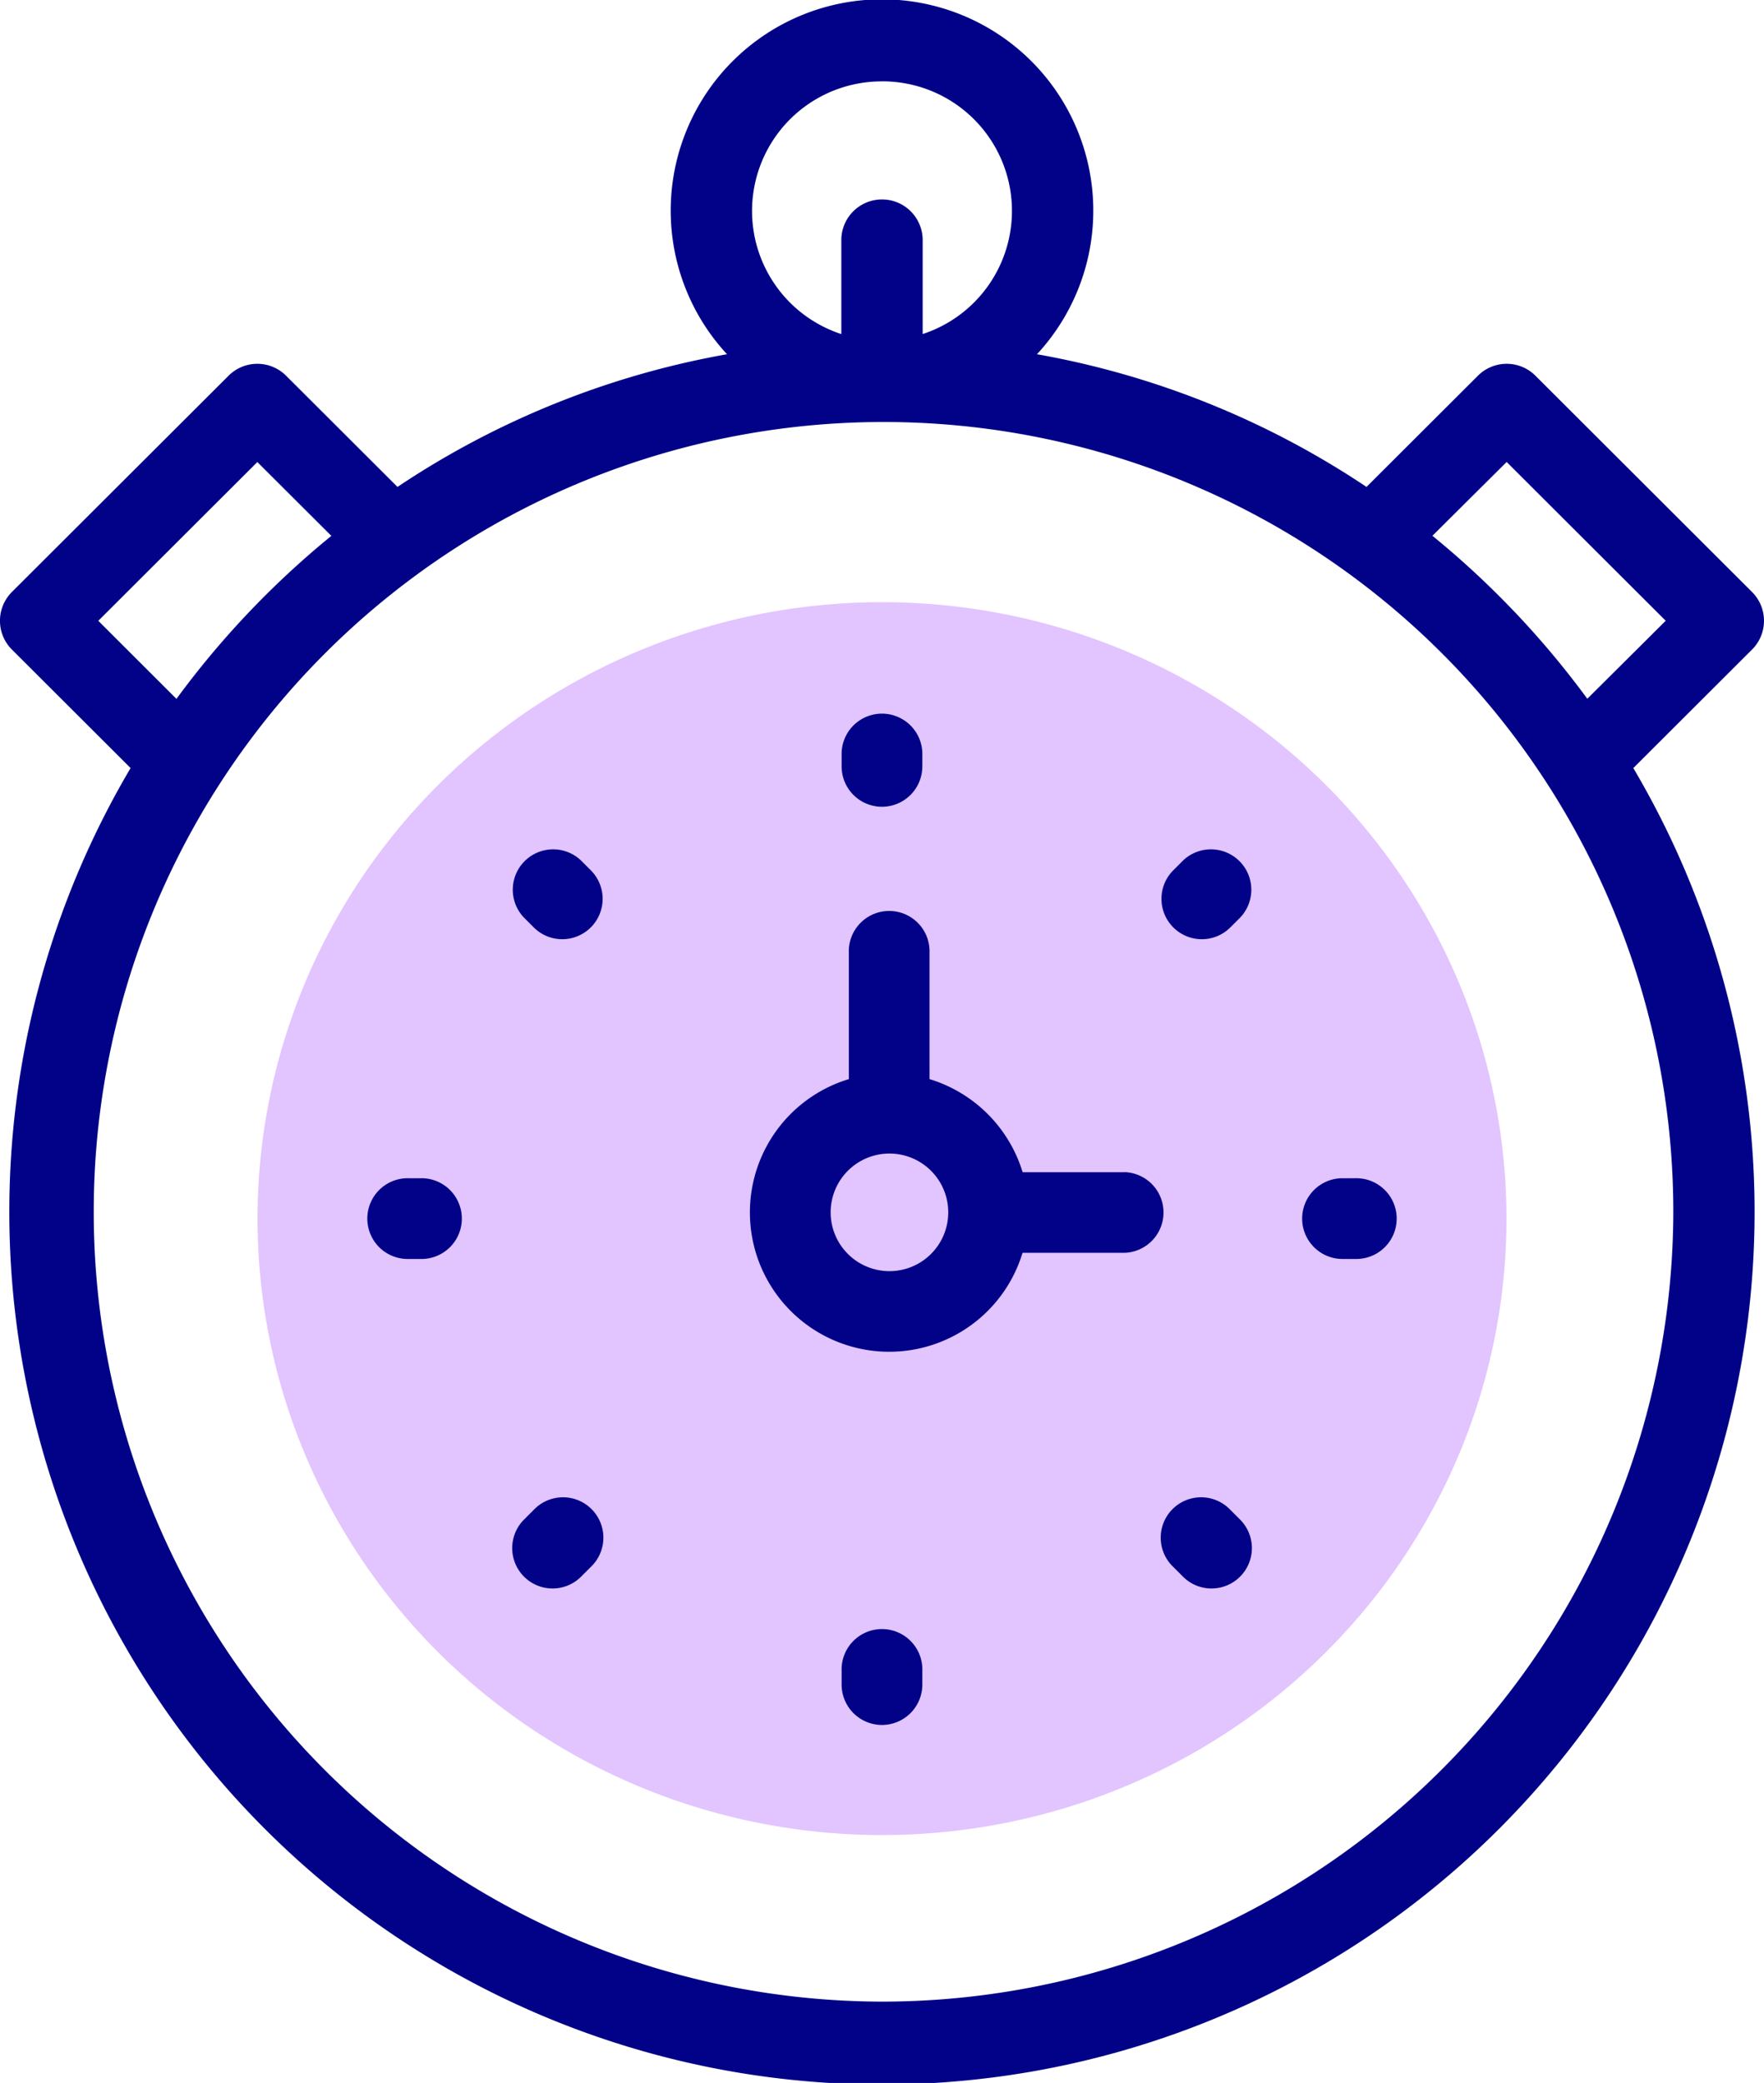 <svg xmlns="http://www.w3.org/2000/svg" width="36" height="42.508" viewBox="0 0 36 42.508"><defs><style>.a{fill:#020288;}.b{fill:#e2c4ff;}</style></defs><g transform="translate(-39.194)"><g transform="translate(39.194 0)"><path class="a" d="M74.95,13.256a.83.83,0,0,0,0-1.175L70.529,7.667a.83.83,0,0,0-1.173,0L67.082,9.937a17.62,17.62,0,0,0-6.725-2.708,4.312,4.312,0,1,0-6.326,0,17.62,17.62,0,0,0-6.725,2.708L45.032,7.667a.83.83,0,0,0-1.173,0l-4.422,4.414a.83.83,0,0,0,0,1.175l2.422,2.418a17.809,17.809,0,1,0,30.668,0ZM69.942,9.428l3.246,3.24-1.6,1.592a18.136,18.136,0,0,0-3.161-3.326ZM57.194,1.66a2.644,2.644,0,0,1,.83,5.157V4.9a.83.83,0,1,0-1.66,0V6.818a2.644,2.644,0,0,1,.83-5.157ZM41.2,12.669l3.246-3.24,1.51,1.507a18.136,18.136,0,0,0-3.161,3.326ZM57.194,40.848A16.118,16.118,0,1,1,73.343,24.729,16.152,16.152,0,0,1,57.194,40.848Z" transform="translate(-39.194 0)"/></g><g transform="translate(44.45 12.289)"><ellipse class="b" cx="12.744" cy="12.58" rx="12.744" ry="12.58"/><g transform="translate(11.92 2.247)"><path class="a" d="M246.824,174.341a.824.824,0,0,1-.824-.824v-.281a.824.824,0,0,1,1.647,0v.281A.824.824,0,0,1,246.824,174.341Z" transform="translate(-246 -172.413)"/><g transform="translate(0 18.738)"><path class="a" d="M246.824,401.823A.824.824,0,0,1,246,401v-.281a.824.824,0,1,1,1.647,0V401A.824.824,0,0,1,246.824,401.823Z" transform="translate(-246 -399.895)"/></g></g><g transform="translate(2.269 11.756)"><g transform="translate(19.021)"><path class="a" d="M359.139,289.506h-.281a.824.824,0,0,1,0-1.647h.281a.824.824,0,1,1,0,1.647Z" transform="translate(-358.034 -287.859)"/></g><path class="a" d="M131.658,289.506h-.281a.824.824,0,1,1,0-1.647h.281a.824.824,0,0,1,0,1.647Z" transform="translate(-130.553 -287.859)"/></g><g transform="translate(5.196 5.032)"><g transform="translate(13.25)"><path class="a" d="M326.045,208.073a.824.824,0,0,1-.582-1.406l.2-.2a.824.824,0,0,1,1.165,1.165l-.2.2A.822.822,0,0,1,326.045,208.073Z" transform="translate(-325.221 -206.227)"/></g><g transform="translate(0 13.25)"><path class="a" d="M165.191,368.926a.824.824,0,0,1-.582-1.406l.2-.2a.824.824,0,1,1,1.165,1.165l-.2.2A.821.821,0,0,1,165.191,368.926Z" transform="translate(-164.367 -367.08)"/></g></g><g transform="translate(5.196 5.032)"><g transform="translate(13.25 13.25)"><path class="a" d="M326.244,368.926a.821.821,0,0,1-.582-.241l-.2-.2a.824.824,0,1,1,1.165-1.165l.2.2a.824.824,0,0,1-.583,1.406Z" transform="translate(-325.221 -367.08)"/></g><path class="a" d="M165.39,208.073a.821.821,0,0,1-.582-.241l-.2-.2a.824.824,0,0,1,1.165-1.165l.2.2a.824.824,0,0,1-.583,1.406Z" transform="translate(-164.367 -206.227)"/></g><path class="a" d="M230.633,227.321h-2.082a2.855,2.855,0,0,0-1.9-1.9v-2.579a.824.824,0,1,0-1.647,0v2.579a2.843,2.843,0,1,0,3.545,3.545h2.082a.824.824,0,0,0,0-1.647Zm-4.8,2.019a1.2,1.2,0,1,1,1.2-1.2A1.2,1.2,0,0,1,225.83,229.34Z" transform="translate(-212.937 -215.688)"/></g></g></svg>